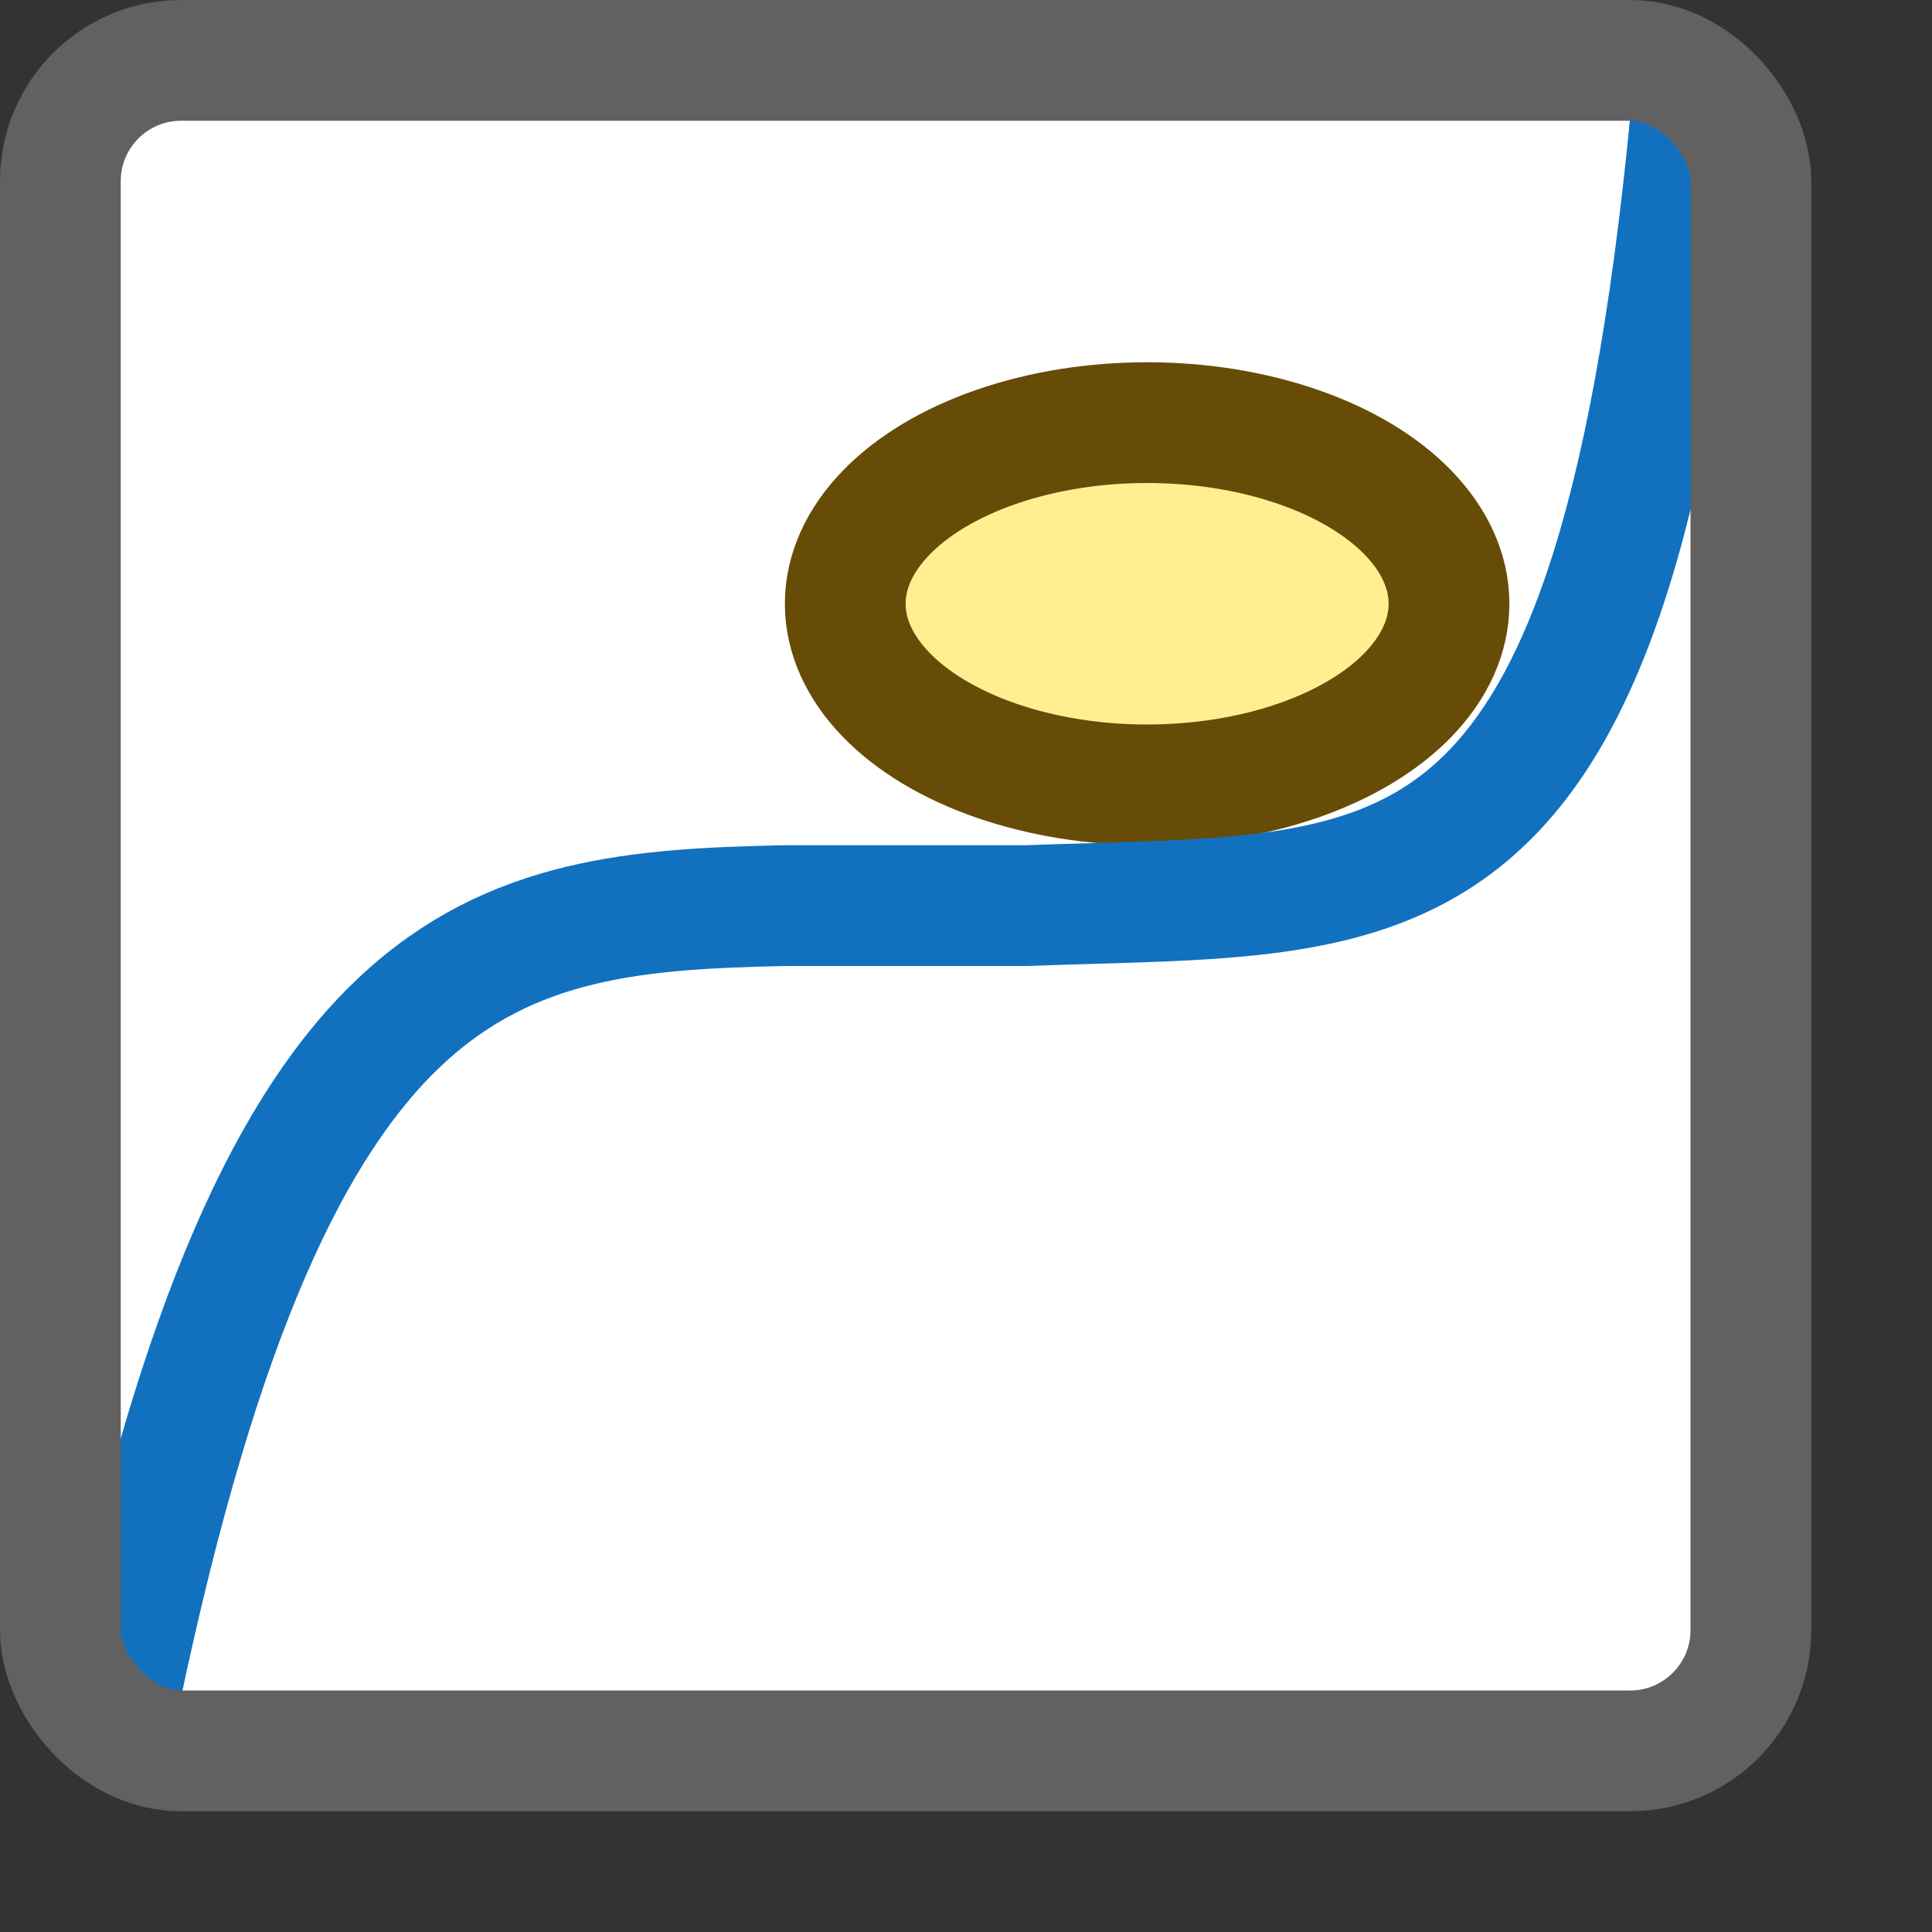 <svg width="16" height="16" viewBox="0 0 16 16" fill="none" xmlns="http://www.w3.org/2000/svg">
<rect x="0" y="0" width="16" height="16" fill="#333333" stroke="none"/>
<rect x="0.5" y="0.5" width="14" height="14" rx="1" fill="#FFFFFF"/>
<ellipse cx="9.5" cy="5" rx="2.5" ry="1.5" fill="#FFEF91" stroke="#674C07"/>
<path d="M1 14C2.305 7.803 4.077 7.55 6.5 7.5H8.5C11.593 7.381 13.345 7.77 14 1" stroke="#1171BE" stroke-linecap="square" stroke-linejoin="round"/>
<rect x="0.5" y="0.5" width="14" height="14" rx="1" stroke="#616161"/>
</svg>
